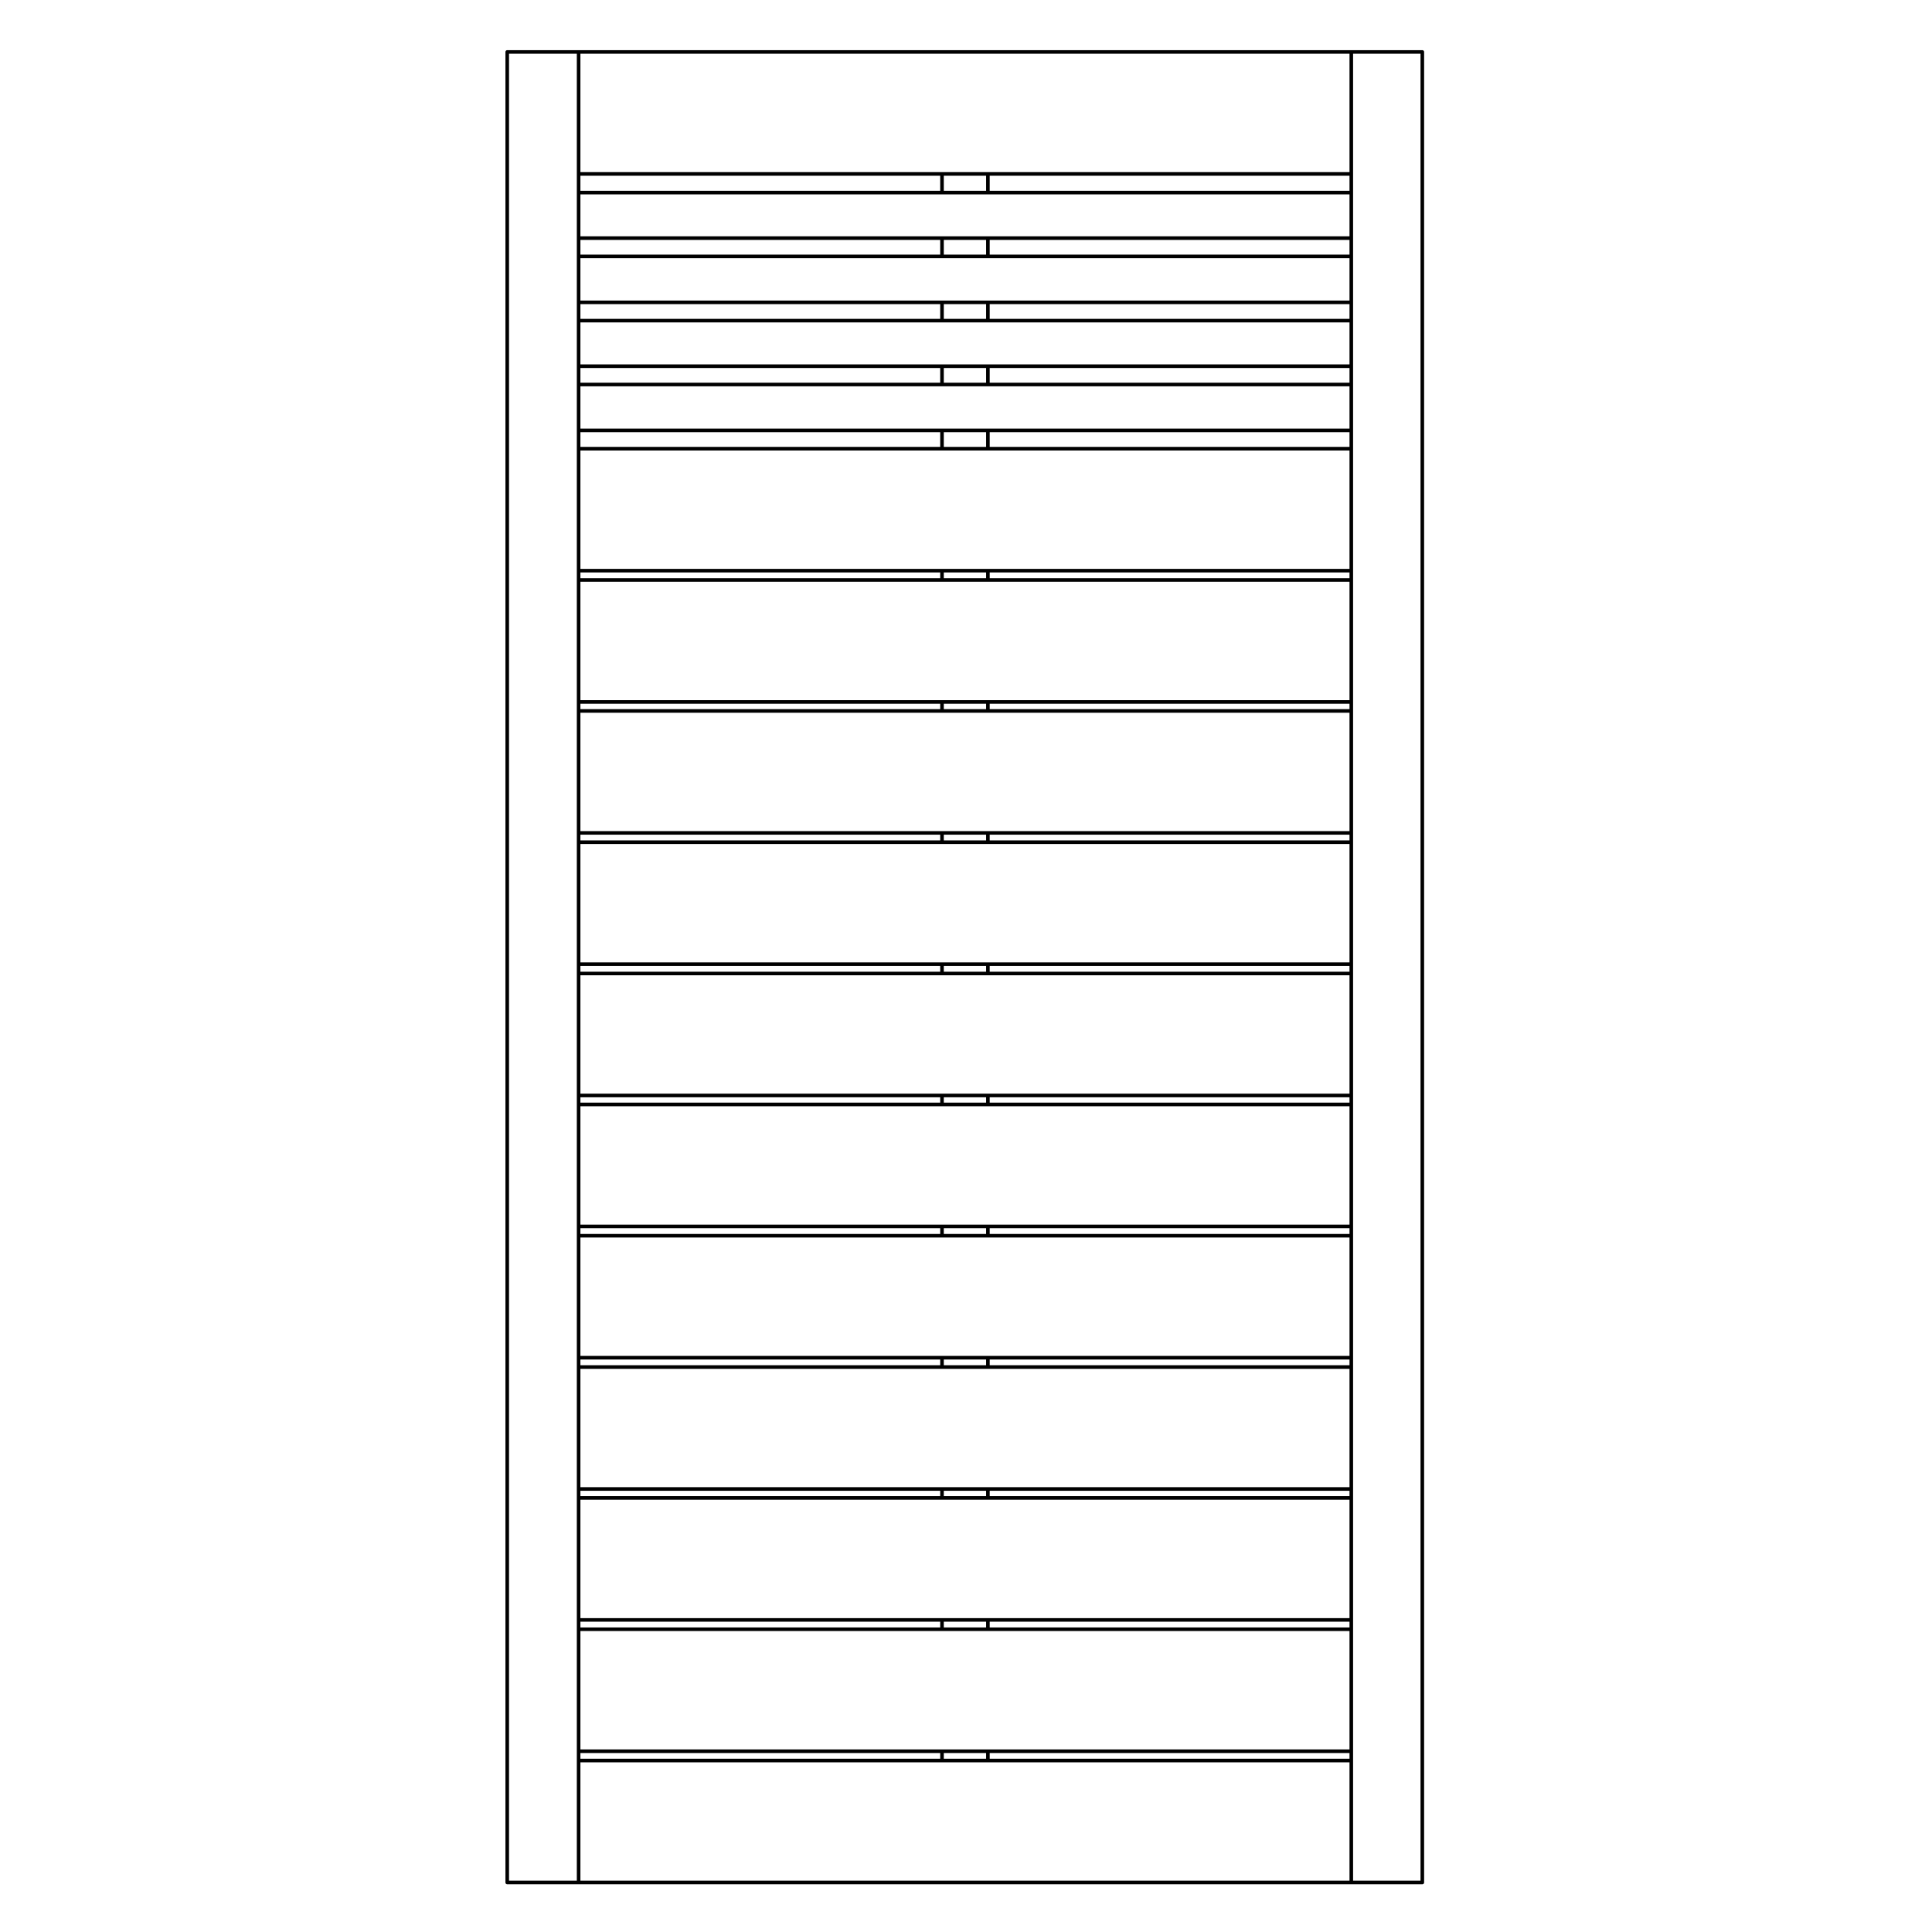 <?xml version="1.0" encoding="utf-8"?>
<!-- Generator: Adobe Illustrator 15.0.0, SVG Export Plug-In . SVG Version: 6.00 Build 0)  -->
<!DOCTYPE svg PUBLIC "-//W3C//DTD SVG 1.1//EN" "http://www.w3.org/Graphics/SVG/1.1/DTD/svg11.dtd">
<svg version="1.1" id="Warstwa_1" xmlns="http://www.w3.org/2000/svg" xmlns:xlink="http://www.w3.org/1999/xlink" x="0px" y="0px"
	 width="538.583px" height="538.584px" viewBox="0 0 538.583 538.584" enable-background="new 0 0 538.583 538.584"
	 xml:space="preserve">
<path fill="none" stroke="#000000" stroke-linecap="round" stroke-linejoin="round" d="M396.5,14.483v510.301 M376.7,14.483H396.5
	 M376.7,14.483v510.301 M376.7,524.784H396.5 M141.4,14.483h19.9 M141.4,524.784h19.9 M161.3,14.483v510.301 M141.4,14.483v510.301
	 M161.3,524.784h215.4 M161.3,490.784h215.4 M161.3,454.182h215.4 M161.3,488.182h215.4 M161.3,451.584h215.4 M161.3,417.583h215.4
	 M161.3,415.083h215.4 M161.3,381.083h215.4 M161.3,378.483h215.4 M161.3,344.483h215.4 M161.3,341.883h215.4 M161.3,307.883h215.4
	 M161.3,271.383h215.4 M161.3,305.383h215.4 M161.3,234.783h215.4 M161.3,268.783h215.4 M161.3,198.183h215.4 M161.3,232.184h215.4
	 M161.3,161.683h215.4 M161.3,195.683h215.4 M161.3,125.083h215.4 M161.3,159.083h215.4 M161.3,14.483h215.4 M161.3,48.483h215.4
	 M161.3,89.383h215.4 M161.3,102.083h215.4 M161.3,71.483h215.4 M161.3,84.283h215.4 M161.3,66.383h215.4 M161.3,53.683h215.4
	 M161.3,107.183h215.4 M161.3,119.983h215.4 M275.4,488.182v2.602 M275.4,451.584v2.6 M275.4,415.083v2.5 M275.4,378.483v2.6
	 M275.4,341.883v2.603 M275.4,305.383v2.5 M275.4,268.783v2.6 M275.4,232.184v2.6 M275.4,195.683v2.5 M275.4,159.083v2.601
	 M275.4,119.983v5.1 M275.4,102.083v5.101 M275.4,84.283v5.1 M275.4,66.383v5.101 M275.4,48.483v5.2 M262.6,488.182v2.602
	 M262.6,451.584v2.6 M262.6,415.083v2.5 M262.6,378.483v2.6 M262.6,341.883v2.603 M262.6,305.383v2.5 M262.6,268.783v2.6
	 M262.6,232.184v2.6 M262.6,195.683v2.5 M262.6,159.083v2.601 M262.6,119.983v5.1 M262.6,102.083v5.101 M262.6,84.283v5.1
	 M262.6,66.383v5.101 M262.6,48.483v5.2"/>
</svg>
